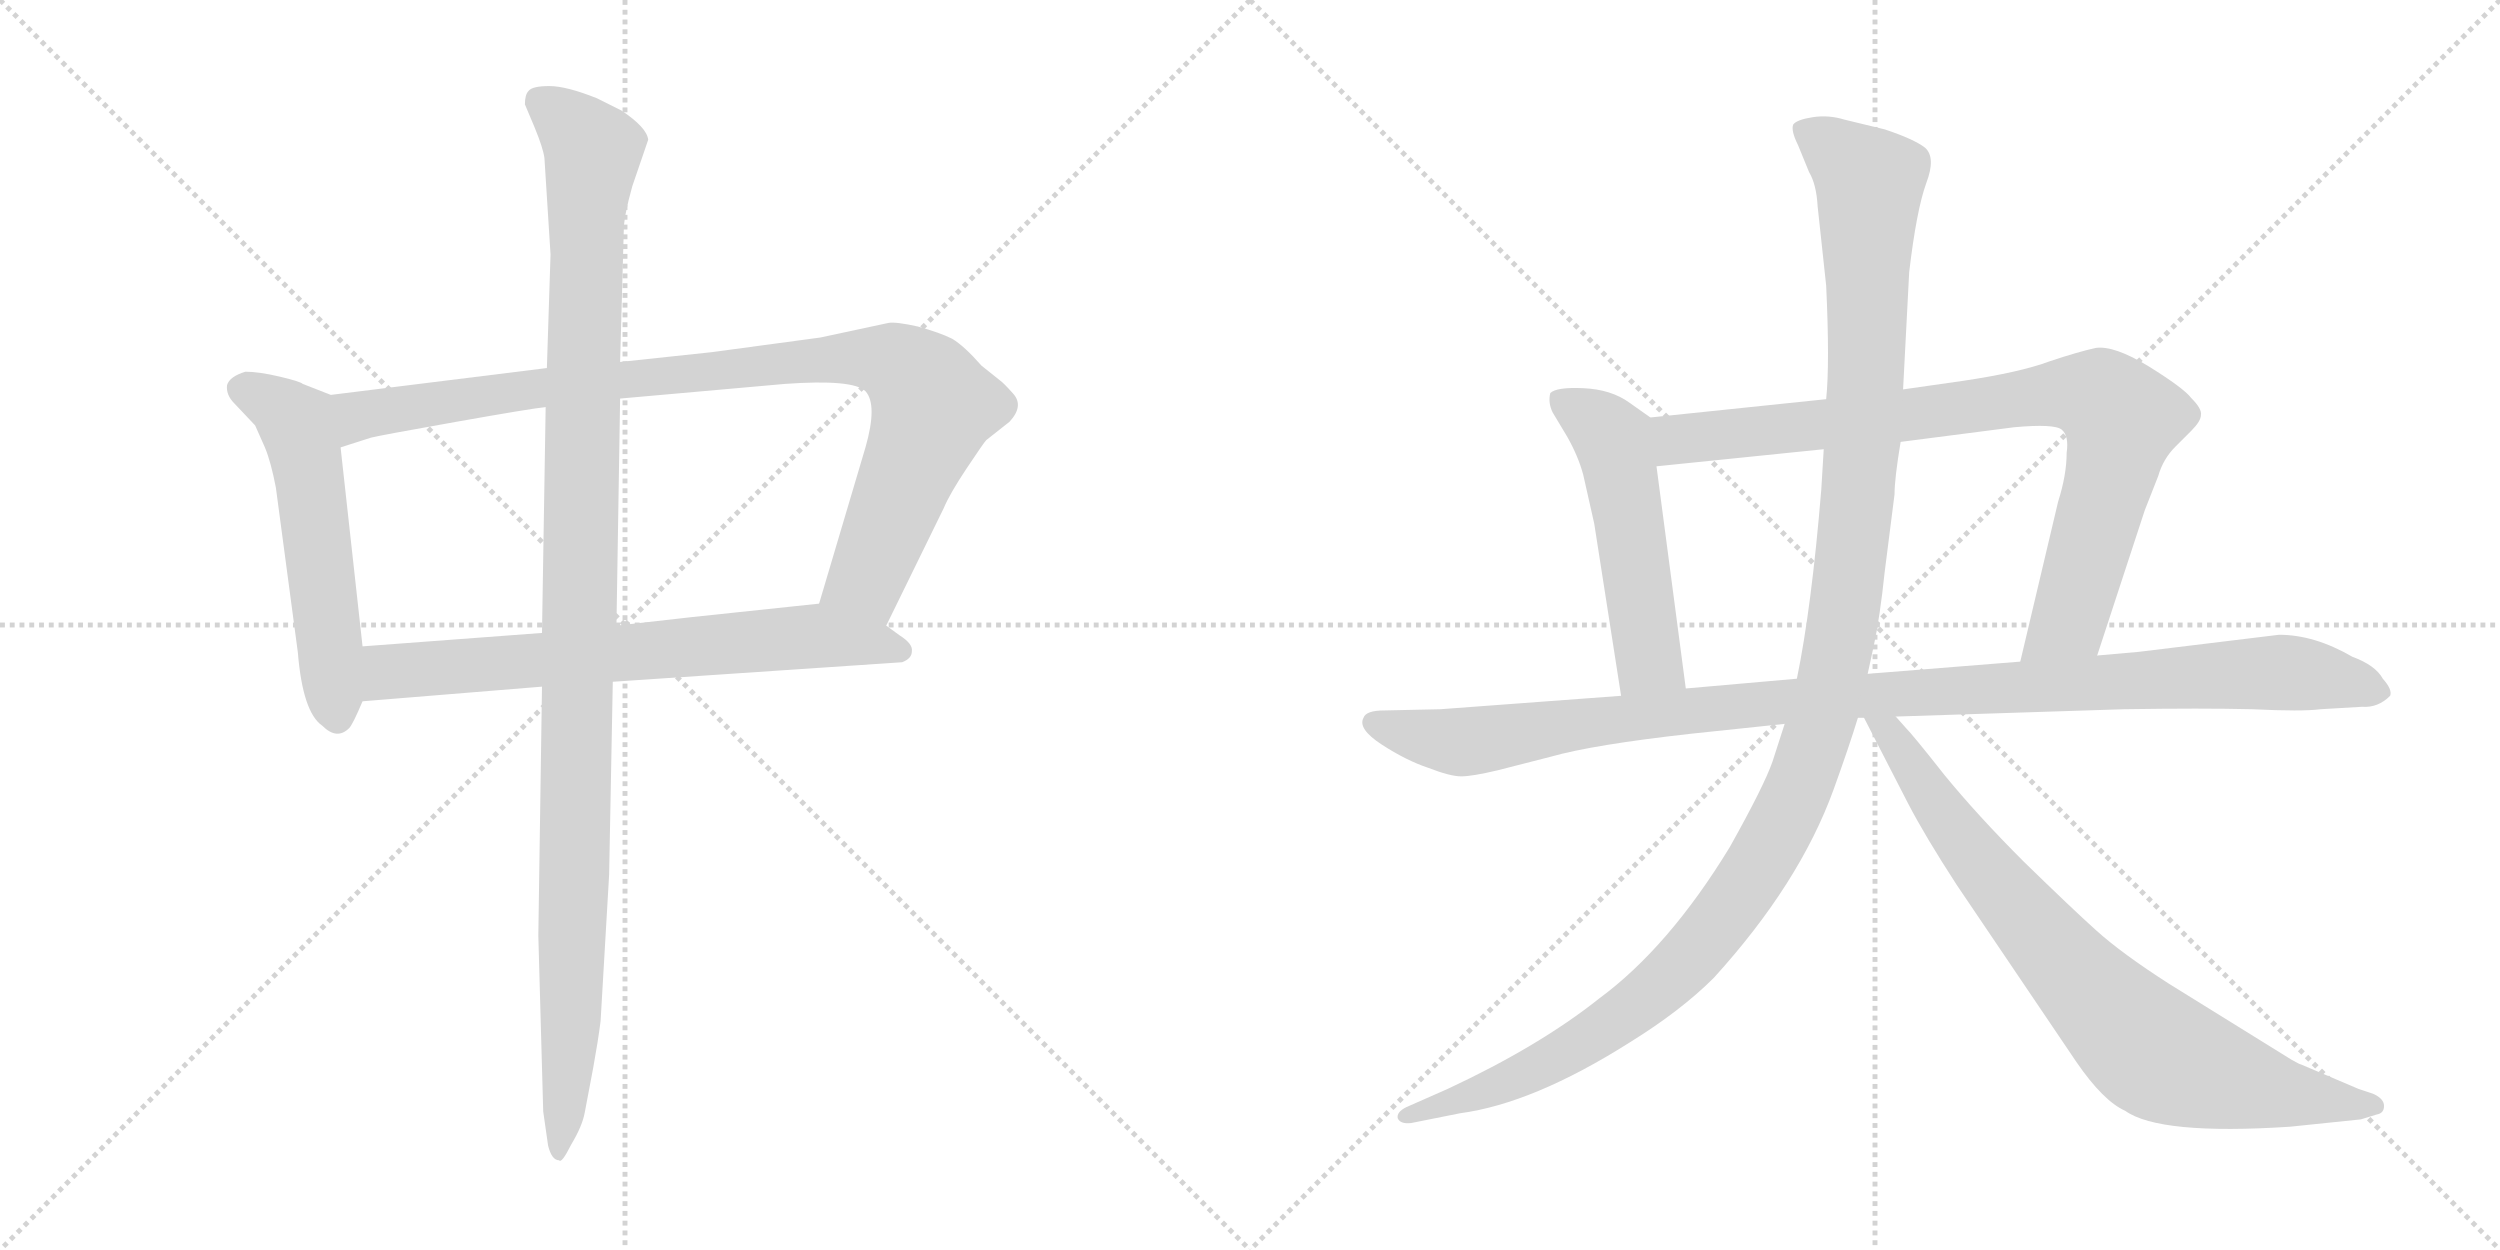 <svg version="1.1" viewBox="0 0 2048 1024" xmlns="http://www.w3.org/2000/svg">
  <g stroke="lightgray" stroke-dasharray="1,1" stroke-width="1" transform="scale(4, 4)">
    <line x1="0" y1="0" x2="256" y2="256"></line>
    <line x1="256" y1="0" x2="0" y2="256"></line>
    <line x1="128" y1="0" x2="128" y2="256"></line>
    <line x1="0" y1="128" x2="256" y2="128"></line>
    <line x1="256" y1="0" x2="512" y2="256"></line>
    <line x1="512" y1="0" x2="256" y2="256"></line>
    <line x1="384" y1="0" x2="384" y2="256"></line>
    <line x1="256" y1="128" x2="512" y2="128"></line>
  </g>
<g transform="scale(1, -1) translate(0, -850)">
   <style type="text/css">
    @keyframes keyframes0 {
      from {
       stroke: black;
       stroke-dashoffset: 555;
       stroke-width: 128;
       }
       64% {
       animation-timing-function: step-end;
       stroke: black;
       stroke-dashoffset: 0;
       stroke-width: 128;
       }
       to {
       stroke: black;
       stroke-width: 1024;
       }
       }
       #make-me-a-hanzi-animation-0 {
         animation: keyframes0 0.702s both;
         animation-delay: 0s;
         animation-timing-function: linear;
       }
    @keyframes keyframes1 {
      from {
       stroke: black;
       stroke-dashoffset: 954;
       stroke-width: 128;
       }
       76% {
       animation-timing-function: step-end;
       stroke: black;
       stroke-dashoffset: 0;
       stroke-width: 128;
       }
       to {
       stroke: black;
       stroke-width: 1024;
       }
       }
       #make-me-a-hanzi-animation-1 {
         animation: keyframes1 1.026s both;
         animation-delay: 0.702s;
         animation-timing-function: linear;
       }
    @keyframes keyframes2 {
      from {
       stroke: black;
       stroke-dashoffset: 698;
       stroke-width: 128;
       }
       69% {
       animation-timing-function: step-end;
       stroke: black;
       stroke-dashoffset: 0;
       stroke-width: 128;
       }
       to {
       stroke: black;
       stroke-width: 1024;
       }
       }
       #make-me-a-hanzi-animation-2 {
         animation: keyframes2 0.818s both;
         animation-delay: 1.728s;
         animation-timing-function: linear;
       }
    @keyframes keyframes3 {
      from {
       stroke: black;
       stroke-dashoffset: 1137;
       stroke-width: 128;
       }
       79% {
       animation-timing-function: step-end;
       stroke: black;
       stroke-dashoffset: 0;
       stroke-width: 128;
       }
       to {
       stroke: black;
       stroke-width: 1024;
       }
       }
       #make-me-a-hanzi-animation-3 {
         animation: keyframes3 1.175s both;
         animation-delay: 2.546s;
         animation-timing-function: linear;
       }
    @keyframes keyframes4 {
      from {
       stroke: black;
       stroke-dashoffset: 524;
       stroke-width: 128;
       }
       63% {
       animation-timing-function: step-end;
       stroke: black;
       stroke-dashoffset: 0;
       stroke-width: 128;
       }
       to {
       stroke: black;
       stroke-width: 1024;
       }
       }
       #make-me-a-hanzi-animation-4 {
         animation: keyframes4 0.676s both;
         animation-delay: 3.721s;
         animation-timing-function: linear;
       }
    @keyframes keyframes5 {
      from {
       stroke: black;
       stroke-dashoffset: 861;
       stroke-width: 128;
       }
       74% {
       animation-timing-function: step-end;
       stroke: black;
       stroke-dashoffset: 0;
       stroke-width: 128;
       }
       to {
       stroke: black;
       stroke-width: 1024;
       }
       }
       #make-me-a-hanzi-animation-5 {
         animation: keyframes5 0.951s both;
         animation-delay: 4.398s;
         animation-timing-function: linear;
       }
    @keyframes keyframes6 {
      from {
       stroke: black;
       stroke-dashoffset: 1085;
       stroke-width: 128;
       }
       78% {
       animation-timing-function: step-end;
       stroke: black;
       stroke-dashoffset: 0;
       stroke-width: 128;
       }
       to {
       stroke: black;
       stroke-width: 1024;
       }
       }
       #make-me-a-hanzi-animation-6 {
         animation: keyframes6 1.133s both;
         animation-delay: 5.348s;
         animation-timing-function: linear;
       }
    @keyframes keyframes7 {
      from {
       stroke: black;
       stroke-dashoffset: 1264;
       stroke-width: 128;
       }
       80% {
       animation-timing-function: step-end;
       stroke: black;
       stroke-dashoffset: 0;
       stroke-width: 128;
       }
       to {
       stroke: black;
       stroke-width: 1024;
       }
       }
       #make-me-a-hanzi-animation-7 {
         animation: keyframes7 1.279s both;
         animation-delay: 6.481s;
         animation-timing-function: linear;
       }
    @keyframes keyframes8 {
      from {
       stroke: black;
       stroke-dashoffset: 798;
       stroke-width: 128;
       }
       72% {
       animation-timing-function: step-end;
       stroke: black;
       stroke-dashoffset: 0;
       stroke-width: 128;
       }
       to {
       stroke: black;
       stroke-width: 1024;
       }
       }
       #make-me-a-hanzi-animation-8 {
         animation: keyframes8 0.899s both;
         animation-delay: 7.76s;
         animation-timing-function: linear;
       }
</style>
<path d="M 271.0 526.5 L 248.0 535.5 Q 246.0 537.5 229.0 541.5 Q 212.0 545.5 201.0 545.5 Q 188.0 541.5 186.0 534.5 Q 185.0 526.5 192.0 519.5 L 209.0 501.5 L 217.0 483.5 Q 222.0 471.5 226.0 450.5 L 244.0 315.5 Q 248.0 266.5 264.0 255.5 Q 276.0 243.5 286.0 253.5 Q 289.0 256.5 297.0 275.5 L 297.0 320.5 L 279.0 483.5 C 276.0 513.5 274.0 525.5 271.0 526.5 Z" fill="lightgray"></path> 
<path d="M 728.0 585.5 L 672.0 573.5 L 583.0 561.5 L 508.0 553.5 L 448.0 548.5 L 271.0 526.5 C 241.0 522.5 250.0 474.5 279.0 483.5 L 304.0 491.5 Q 312.0 493.5 374.0 504.5 Q 436.0 515.5 447.0 516.5 L 508.0 523.5 L 643.0 535.5 Q 699.0 539.5 709.0 529.5 Q 719.0 518.5 709.0 483.5 L 671.0 355.5 C 662.0 326.5 713.0 310.5 726.0 337.5 L 773.0 433.5 Q 778.0 445.5 792.0 466.5 Q 806.0 487.5 808.0 489.5 L 827.0 504.5 Q 839.0 517.5 830.0 527.5 Q 822.0 536.5 819.0 538.5 L 804.0 550.5 Q 790.0 566.5 780.0 572.5 Q 770.0 577.5 752.0 582.5 Q 734.0 586.5 728.0 585.5 Z" fill="lightgray"></path> 
<path d="M 297.0 275.5 L 444.0 287.5 L 502.0 291.5 L 739.0 307.5 Q 747.0 310.5 747.0 316.5 Q 748.0 322.5 737.0 329.5 L 726.0 337.5 C 702.0 355.5 697.0 358.5 671.0 355.5 L 567.0 344.5 Q 566.0 344.5 505.0 337.5 L 444.0 331.5 L 297.0 320.5 C 267.0 318.5 267.0 273.5 297.0 275.5 Z" fill="lightgray"></path> 
<path d="M 508.0 553.5 L 511.0 661.5 Q 511.0 672.5 518.0 697.5 L 531.0 735.5 Q 530.0 745.5 509.0 759.5 L 489.0 769.5 Q 464.0 779.5 450.0 779.5 Q 436.0 779.5 433.0 775.5 Q 430.0 772.5 430.0 764.5 L 438.0 745.5 Q 445.0 728.5 446.0 720.5 L 451.0 641.5 L 448.0 548.5 L 447.0 516.5 L 444.0 331.5 L 444.0 287.5 L 441.0 83.5 L 445.0 -60.5 L 449.0 -88.5 Q 452.0 -100.5 458.0 -100.5 Q 460.0 -103.5 468.0 -87.5 Q 477.0 -72.5 479.0 -61.5 L 486.0 -24.5 Q 490.0 -2.5 492.0 13.5 L 499.0 133.5 L 502.0 291.5 L 505.0 337.5 L 508.0 523.5 L 508.0 553.5 Z" fill="lightgray"></path> 
<path d="M 1381.0 286.0 L 1357.0 468.0 C 1353.0 498.0 1352.0 508.0 1352.0 508.0 L 1335.0 520.0 Q 1320.0 531.0 1297.0 532.0 Q 1275.0 533.0 1270.0 528.0 Q 1268.0 520.0 1272.0 512.0 L 1284.0 492.0 Q 1293.0 476.0 1297.0 461.0 L 1306.0 421.0 L 1328.0 280.0 C 1333.0 250.0 1385.0 256.0 1381.0 286.0 Z" fill="lightgray"></path> 
<path d="M 1357.0 468.0 L 1494.0 482.0 L 1557.0 488.0 L 1650.0 500.0 Q 1683.0 503.0 1689.0 498.0 Q 1695.0 493.0 1693.0 479.0 Q 1693.0 461.0 1686.0 439.0 L 1655.0 308.0 C 1648.0 279.0 1709.0 284.0 1718.0 313.0 L 1757.0 432.0 L 1768.0 460.0 Q 1772.0 474.0 1782.0 484.0 L 1795.0 497.0 Q 1803.0 505.0 1803.0 510.0 Q 1804.0 515.0 1795.0 524.0 Q 1789.0 532.0 1760.0 550.0 Q 1732.0 567.0 1717.0 565.0 Q 1703.0 562.0 1679.0 554.0 Q 1655.0 545.0 1608.0 538.0 L 1559.0 531.0 L 1496.0 523.0 L 1352.0 508.0 C 1322.0 505.0 1327.0 465.0 1357.0 468.0 Z" fill="lightgray"></path> 
<path d="M 1472.0 294.0 L 1381.0 286.0 L 1328.0 280.0 L 1180.0 269.0 L 1134.0 268.0 Q 1119.0 268.0 1117.0 262.0 Q 1112.0 253.0 1132.0 240.0 Q 1152.0 227.0 1170.0 221.0 Q 1188.0 214.0 1197.0 214.0 Q 1206.0 214.0 1227.0 219.0 L 1270.0 230.0 Q 1305.0 240.0 1386.0 249.0 L 1462.0 257.0 L 1522.0 262.0 L 1527.0 262.0 L 1553.0 263.0 L 1740.0 269.0 Q 1804.0 270.0 1845.0 269.0 Q 1886.0 267.0 1901.0 269.0 L 1935.0 271.0 Q 1948.0 270.0 1958.0 280.0 Q 1960.0 285.0 1952.0 294.0 Q 1946.0 305.0 1927.0 312.0 Q 1896.0 330.0 1867.0 330.0 L 1752.0 316.0 L 1718.0 313.0 L 1655.0 308.0 L 1530.0 298.0 L 1472.0 294.0 Z" fill="lightgray"></path> 
<path d="M 1494.0 482.0 L 1492.0 449.0 Q 1484.0 352.0 1472.0 294.0 L 1462.0 257.0 L 1452.0 226.0 Q 1445.0 206.0 1417.0 156.0 Q 1367.0 74.0 1310.0 32.0 Q 1261.0 -7.0 1186.0 -42.0 L 1152.0 -57.0 Q 1144.0 -61.0 1145.0 -66.0 Q 1147.0 -71.0 1156.0 -70.0 L 1196.0 -62.0 Q 1256.0 -54.0 1335.0 -4.0 Q 1377.0 22.0 1404.0 49.0 Q 1474.0 126.0 1502.0 203.0 Q 1515.0 239.0 1522.0 262.0 L 1530.0 298.0 L 1535.0 321.0 Q 1540.0 344.0 1544.0 382.0 L 1552.0 445.0 Q 1552.0 458.0 1557.0 488.0 L 1559.0 531.0 L 1564.0 627.0 Q 1570.0 678.0 1578.0 700.0 Q 1586.0 721.0 1577.0 729.0 Q 1568.0 736.0 1544.0 744.0 L 1511.0 752.0 Q 1498.0 756.0 1485.0 754.0 Q 1472.0 752.0 1469.0 748.0 Q 1467.0 743.0 1473.0 731.0 L 1482.0 709.0 Q 1488.0 699.0 1489.0 681.0 L 1496.0 616.0 Q 1499.0 552.0 1496.0 523.0 L 1494.0 482.0 Z" fill="lightgray"></path> 
<path d="M 1527.0 262.0 L 1563.0 192.0 Q 1577.0 165.0 1603.0 125.0 L 1701.0 -20.0 Q 1723.0 -52.0 1741.0 -60.0 Q 1769.0 -80.0 1876.0 -73.0 L 1934.0 -67.0 L 1947.0 -63.0 Q 1953.0 -62.0 1953.0 -56.0 Q 1953.0 -50.0 1944.0 -46.0 L 1932.0 -42.0 L 1885.0 -22.0 Q 1884.0 -22.0 1877.0 -18.0 L 1777.0 44.0 Q 1738.0 69.0 1717.0 88.0 Q 1697.0 106.0 1658.0 144.0 Q 1620.0 182.0 1593.0 215.0 Q 1567.0 248.0 1561.0 254.0 L 1553.0 263.0 C 1533.0 285.0 1513.0 289.0 1527.0 262.0 Z" fill="lightgray"></path> 
      <clipPath id="make-me-a-hanzi-clip-0">
      <path d="M 271.0 526.5 L 248.0 535.5 Q 246.0 537.5 229.0 541.5 Q 212.0 545.5 201.0 545.5 Q 188.0 541.5 186.0 534.5 Q 185.0 526.5 192.0 519.5 L 209.0 501.5 L 217.0 483.5 Q 222.0 471.5 226.0 450.5 L 244.0 315.5 Q 248.0 266.5 264.0 255.5 Q 276.0 243.5 286.0 253.5 Q 289.0 256.5 297.0 275.5 L 297.0 320.5 L 279.0 483.5 C 276.0 513.5 274.0 525.5 271.0 526.5 Z" fill="lightgray"></path>
      </clipPath>
      <path clip-path="url(#make-me-a-hanzi-clip-0)" d="M 196.0 531.5 L 229.0 516.5 L 245.0 499.5 L 276.0 262.5 " fill="none" id="make-me-a-hanzi-animation-0" stroke-dasharray="427 854" stroke-linecap="round"></path>

      <clipPath id="make-me-a-hanzi-clip-1">
      <path d="M 728.0 585.5 L 672.0 573.5 L 583.0 561.5 L 508.0 553.5 L 448.0 548.5 L 271.0 526.5 C 241.0 522.5 250.0 474.5 279.0 483.5 L 304.0 491.5 Q 312.0 493.5 374.0 504.5 Q 436.0 515.5 447.0 516.5 L 508.0 523.5 L 643.0 535.5 Q 699.0 539.5 709.0 529.5 Q 719.0 518.5 709.0 483.5 L 671.0 355.5 C 662.0 326.5 713.0 310.5 726.0 337.5 L 773.0 433.5 Q 778.0 445.5 792.0 466.5 Q 806.0 487.5 808.0 489.5 L 827.0 504.5 Q 839.0 517.5 830.0 527.5 Q 822.0 536.5 819.0 538.5 L 804.0 550.5 Q 790.0 566.5 780.0 572.5 Q 770.0 577.5 752.0 582.5 Q 734.0 586.5 728.0 585.5 Z" fill="lightgray"></path>
      </clipPath>
      <path clip-path="url(#make-me-a-hanzi-clip-1)" d="M 283.0 491.5 L 295.0 510.5 L 398.0 526.5 L 667.0 555.5 L 732.0 553.5 L 757.0 533.5 L 765.0 516.5 L 710.0 375.5 L 680.0 360.5 " fill="none" id="make-me-a-hanzi-animation-1" stroke-dasharray="826 1652" stroke-linecap="round"></path>

      <clipPath id="make-me-a-hanzi-clip-2">
      <path d="M 297.0 275.5 L 444.0 287.5 L 502.0 291.5 L 739.0 307.5 Q 747.0 310.5 747.0 316.5 Q 748.0 322.5 737.0 329.5 L 726.0 337.5 C 702.0 355.5 697.0 358.5 671.0 355.5 L 567.0 344.5 Q 566.0 344.5 505.0 337.5 L 444.0 331.5 L 297.0 320.5 C 267.0 318.5 267.0 273.5 297.0 275.5 Z" fill="lightgray"></path>
      </clipPath>
      <path clip-path="url(#make-me-a-hanzi-clip-2)" d="M 304.0 283.5 L 321.0 300.5 L 670.0 329.5 L 737.0 316.5 " fill="none" id="make-me-a-hanzi-animation-2" stroke-dasharray="570 1140" stroke-linecap="round"></path>

      <clipPath id="make-me-a-hanzi-clip-3">
      <path d="M 508.0 553.5 L 511.0 661.5 Q 511.0 672.5 518.0 697.5 L 531.0 735.5 Q 530.0 745.5 509.0 759.5 L 489.0 769.5 Q 464.0 779.5 450.0 779.5 Q 436.0 779.5 433.0 775.5 Q 430.0 772.5 430.0 764.5 L 438.0 745.5 Q 445.0 728.5 446.0 720.5 L 451.0 641.5 L 448.0 548.5 L 447.0 516.5 L 444.0 331.5 L 444.0 287.5 L 441.0 83.5 L 445.0 -60.5 L 449.0 -88.5 Q 452.0 -100.5 458.0 -100.5 Q 460.0 -103.5 468.0 -87.5 Q 477.0 -72.5 479.0 -61.5 L 486.0 -24.5 Q 490.0 -2.5 492.0 13.5 L 499.0 133.5 L 502.0 291.5 L 505.0 337.5 L 508.0 523.5 L 508.0 553.5 Z" fill="lightgray"></path>
      </clipPath>
      <path clip-path="url(#make-me-a-hanzi-clip-3)" d="M 441.0 767.5 L 486.0 726.5 L 480.0 667.5 L 468.0 11.5 L 456.0 -92.5 " fill="none" id="make-me-a-hanzi-animation-3" stroke-dasharray="1009 2018" stroke-linecap="round"></path>

      <clipPath id="make-me-a-hanzi-clip-4">
      <path d="M 1381.0 286.0 L 1357.0 468.0 C 1353.0 498.0 1352.0 508.0 1352.0 508.0 L 1335.0 520.0 Q 1320.0 531.0 1297.0 532.0 Q 1275.0 533.0 1270.0 528.0 Q 1268.0 520.0 1272.0 512.0 L 1284.0 492.0 Q 1293.0 476.0 1297.0 461.0 L 1306.0 421.0 L 1328.0 280.0 C 1333.0 250.0 1385.0 256.0 1381.0 286.0 Z" fill="lightgray"></path>
      </clipPath>
      <path clip-path="url(#make-me-a-hanzi-clip-4)" d="M 1277.0 524.0 L 1310.0 503.0 L 1321.0 489.0 L 1350.0 310.0 L 1374.0 293.0 " fill="none" id="make-me-a-hanzi-animation-4" stroke-dasharray="396 792" stroke-linecap="round"></path>

      <clipPath id="make-me-a-hanzi-clip-5">
      <path d="M 1357.0 468.0 L 1494.0 482.0 L 1557.0 488.0 L 1650.0 500.0 Q 1683.0 503.0 1689.0 498.0 Q 1695.0 493.0 1693.0 479.0 Q 1693.0 461.0 1686.0 439.0 L 1655.0 308.0 C 1648.0 279.0 1709.0 284.0 1718.0 313.0 L 1757.0 432.0 L 1768.0 460.0 Q 1772.0 474.0 1782.0 484.0 L 1795.0 497.0 Q 1803.0 505.0 1803.0 510.0 Q 1804.0 515.0 1795.0 524.0 Q 1789.0 532.0 1760.0 550.0 Q 1732.0 567.0 1717.0 565.0 Q 1703.0 562.0 1679.0 554.0 Q 1655.0 545.0 1608.0 538.0 L 1559.0 531.0 L 1496.0 523.0 L 1352.0 508.0 C 1322.0 505.0 1327.0 465.0 1357.0 468.0 Z" fill="lightgray"></path>
      </clipPath>
      <path clip-path="url(#make-me-a-hanzi-clip-5)" d="M 1360.0 502.0 L 1378.0 490.0 L 1669.0 526.0 L 1722.0 523.0 L 1739.0 507.0 L 1705.0 375.0 L 1695.0 342.0 L 1662.0 314.0 " fill="none" id="make-me-a-hanzi-animation-5" stroke-dasharray="733 1466" stroke-linecap="round"></path>

      <clipPath id="make-me-a-hanzi-clip-6">
      <path d="M 1472.0 294.0 L 1381.0 286.0 L 1328.0 280.0 L 1180.0 269.0 L 1134.0 268.0 Q 1119.0 268.0 1117.0 262.0 Q 1112.0 253.0 1132.0 240.0 Q 1152.0 227.0 1170.0 221.0 Q 1188.0 214.0 1197.0 214.0 Q 1206.0 214.0 1227.0 219.0 L 1270.0 230.0 Q 1305.0 240.0 1386.0 249.0 L 1462.0 257.0 L 1522.0 262.0 L 1527.0 262.0 L 1553.0 263.0 L 1740.0 269.0 Q 1804.0 270.0 1845.0 269.0 Q 1886.0 267.0 1901.0 269.0 L 1935.0 271.0 Q 1948.0 270.0 1958.0 280.0 Q 1960.0 285.0 1952.0 294.0 Q 1946.0 305.0 1927.0 312.0 Q 1896.0 330.0 1867.0 330.0 L 1752.0 316.0 L 1718.0 313.0 L 1655.0 308.0 L 1530.0 298.0 L 1472.0 294.0 Z" fill="lightgray"></path>
      </clipPath>
      <path clip-path="url(#make-me-a-hanzi-clip-6)" d="M 1125.0 258.0 L 1196.0 242.0 L 1466.0 276.0 L 1791.0 296.0 L 1872.0 299.0 L 1948.0 284.0 " fill="none" id="make-me-a-hanzi-animation-6" stroke-dasharray="957 1914" stroke-linecap="round"></path>

      <clipPath id="make-me-a-hanzi-clip-7">
      <path d="M 1494.0 482.0 L 1492.0 449.0 Q 1484.0 352.0 1472.0 294.0 L 1462.0 257.0 L 1452.0 226.0 Q 1445.0 206.0 1417.0 156.0 Q 1367.0 74.0 1310.0 32.0 Q 1261.0 -7.0 1186.0 -42.0 L 1152.0 -57.0 Q 1144.0 -61.0 1145.0 -66.0 Q 1147.0 -71.0 1156.0 -70.0 L 1196.0 -62.0 Q 1256.0 -54.0 1335.0 -4.0 Q 1377.0 22.0 1404.0 49.0 Q 1474.0 126.0 1502.0 203.0 Q 1515.0 239.0 1522.0 262.0 L 1530.0 298.0 L 1535.0 321.0 Q 1540.0 344.0 1544.0 382.0 L 1552.0 445.0 Q 1552.0 458.0 1557.0 488.0 L 1559.0 531.0 L 1564.0 627.0 Q 1570.0 678.0 1578.0 700.0 Q 1586.0 721.0 1577.0 729.0 Q 1568.0 736.0 1544.0 744.0 L 1511.0 752.0 Q 1498.0 756.0 1485.0 754.0 Q 1472.0 752.0 1469.0 748.0 Q 1467.0 743.0 1473.0 731.0 L 1482.0 709.0 Q 1488.0 699.0 1489.0 681.0 L 1496.0 616.0 Q 1499.0 552.0 1496.0 523.0 L 1494.0 482.0 Z" fill="lightgray"></path>
      </clipPath>
      <path clip-path="url(#make-me-a-hanzi-clip-7)" d="M 1475.0 745.0 L 1531.0 701.0 L 1528.0 525.0 L 1517.0 393.0 L 1499.0 286.0 L 1480.0 221.0 L 1420.0 110.0 L 1391.0 72.0 L 1352.0 36.0 L 1302.0 -1.0 L 1248.0 -31.0 L 1152.0 -64.0 " fill="none" id="make-me-a-hanzi-animation-7" stroke-dasharray="1136 2272" stroke-linecap="round"></path>

      <clipPath id="make-me-a-hanzi-clip-8">
      <path d="M 1527.0 262.0 L 1563.0 192.0 Q 1577.0 165.0 1603.0 125.0 L 1701.0 -20.0 Q 1723.0 -52.0 1741.0 -60.0 Q 1769.0 -80.0 1876.0 -73.0 L 1934.0 -67.0 L 1947.0 -63.0 Q 1953.0 -62.0 1953.0 -56.0 Q 1953.0 -50.0 1944.0 -46.0 L 1932.0 -42.0 L 1885.0 -22.0 Q 1884.0 -22.0 1877.0 -18.0 L 1777.0 44.0 Q 1738.0 69.0 1717.0 88.0 Q 1697.0 106.0 1658.0 144.0 Q 1620.0 182.0 1593.0 215.0 Q 1567.0 248.0 1561.0 254.0 L 1553.0 263.0 C 1533.0 285.0 1513.0 289.0 1527.0 262.0 Z" fill="lightgray"></path>
      </clipPath>
      <path clip-path="url(#make-me-a-hanzi-clip-8)" d="M 1534.0 257.0 L 1547.0 251.0 L 1608.0 160.0 L 1681.0 72.0 L 1756.0 -5.0 L 1783.0 -21.0 L 1863.0 -45.0 L 1944.0 -55.0 " fill="none" id="make-me-a-hanzi-animation-8" stroke-dasharray="670 1340" stroke-linecap="round"></path>

</g>
</svg>
